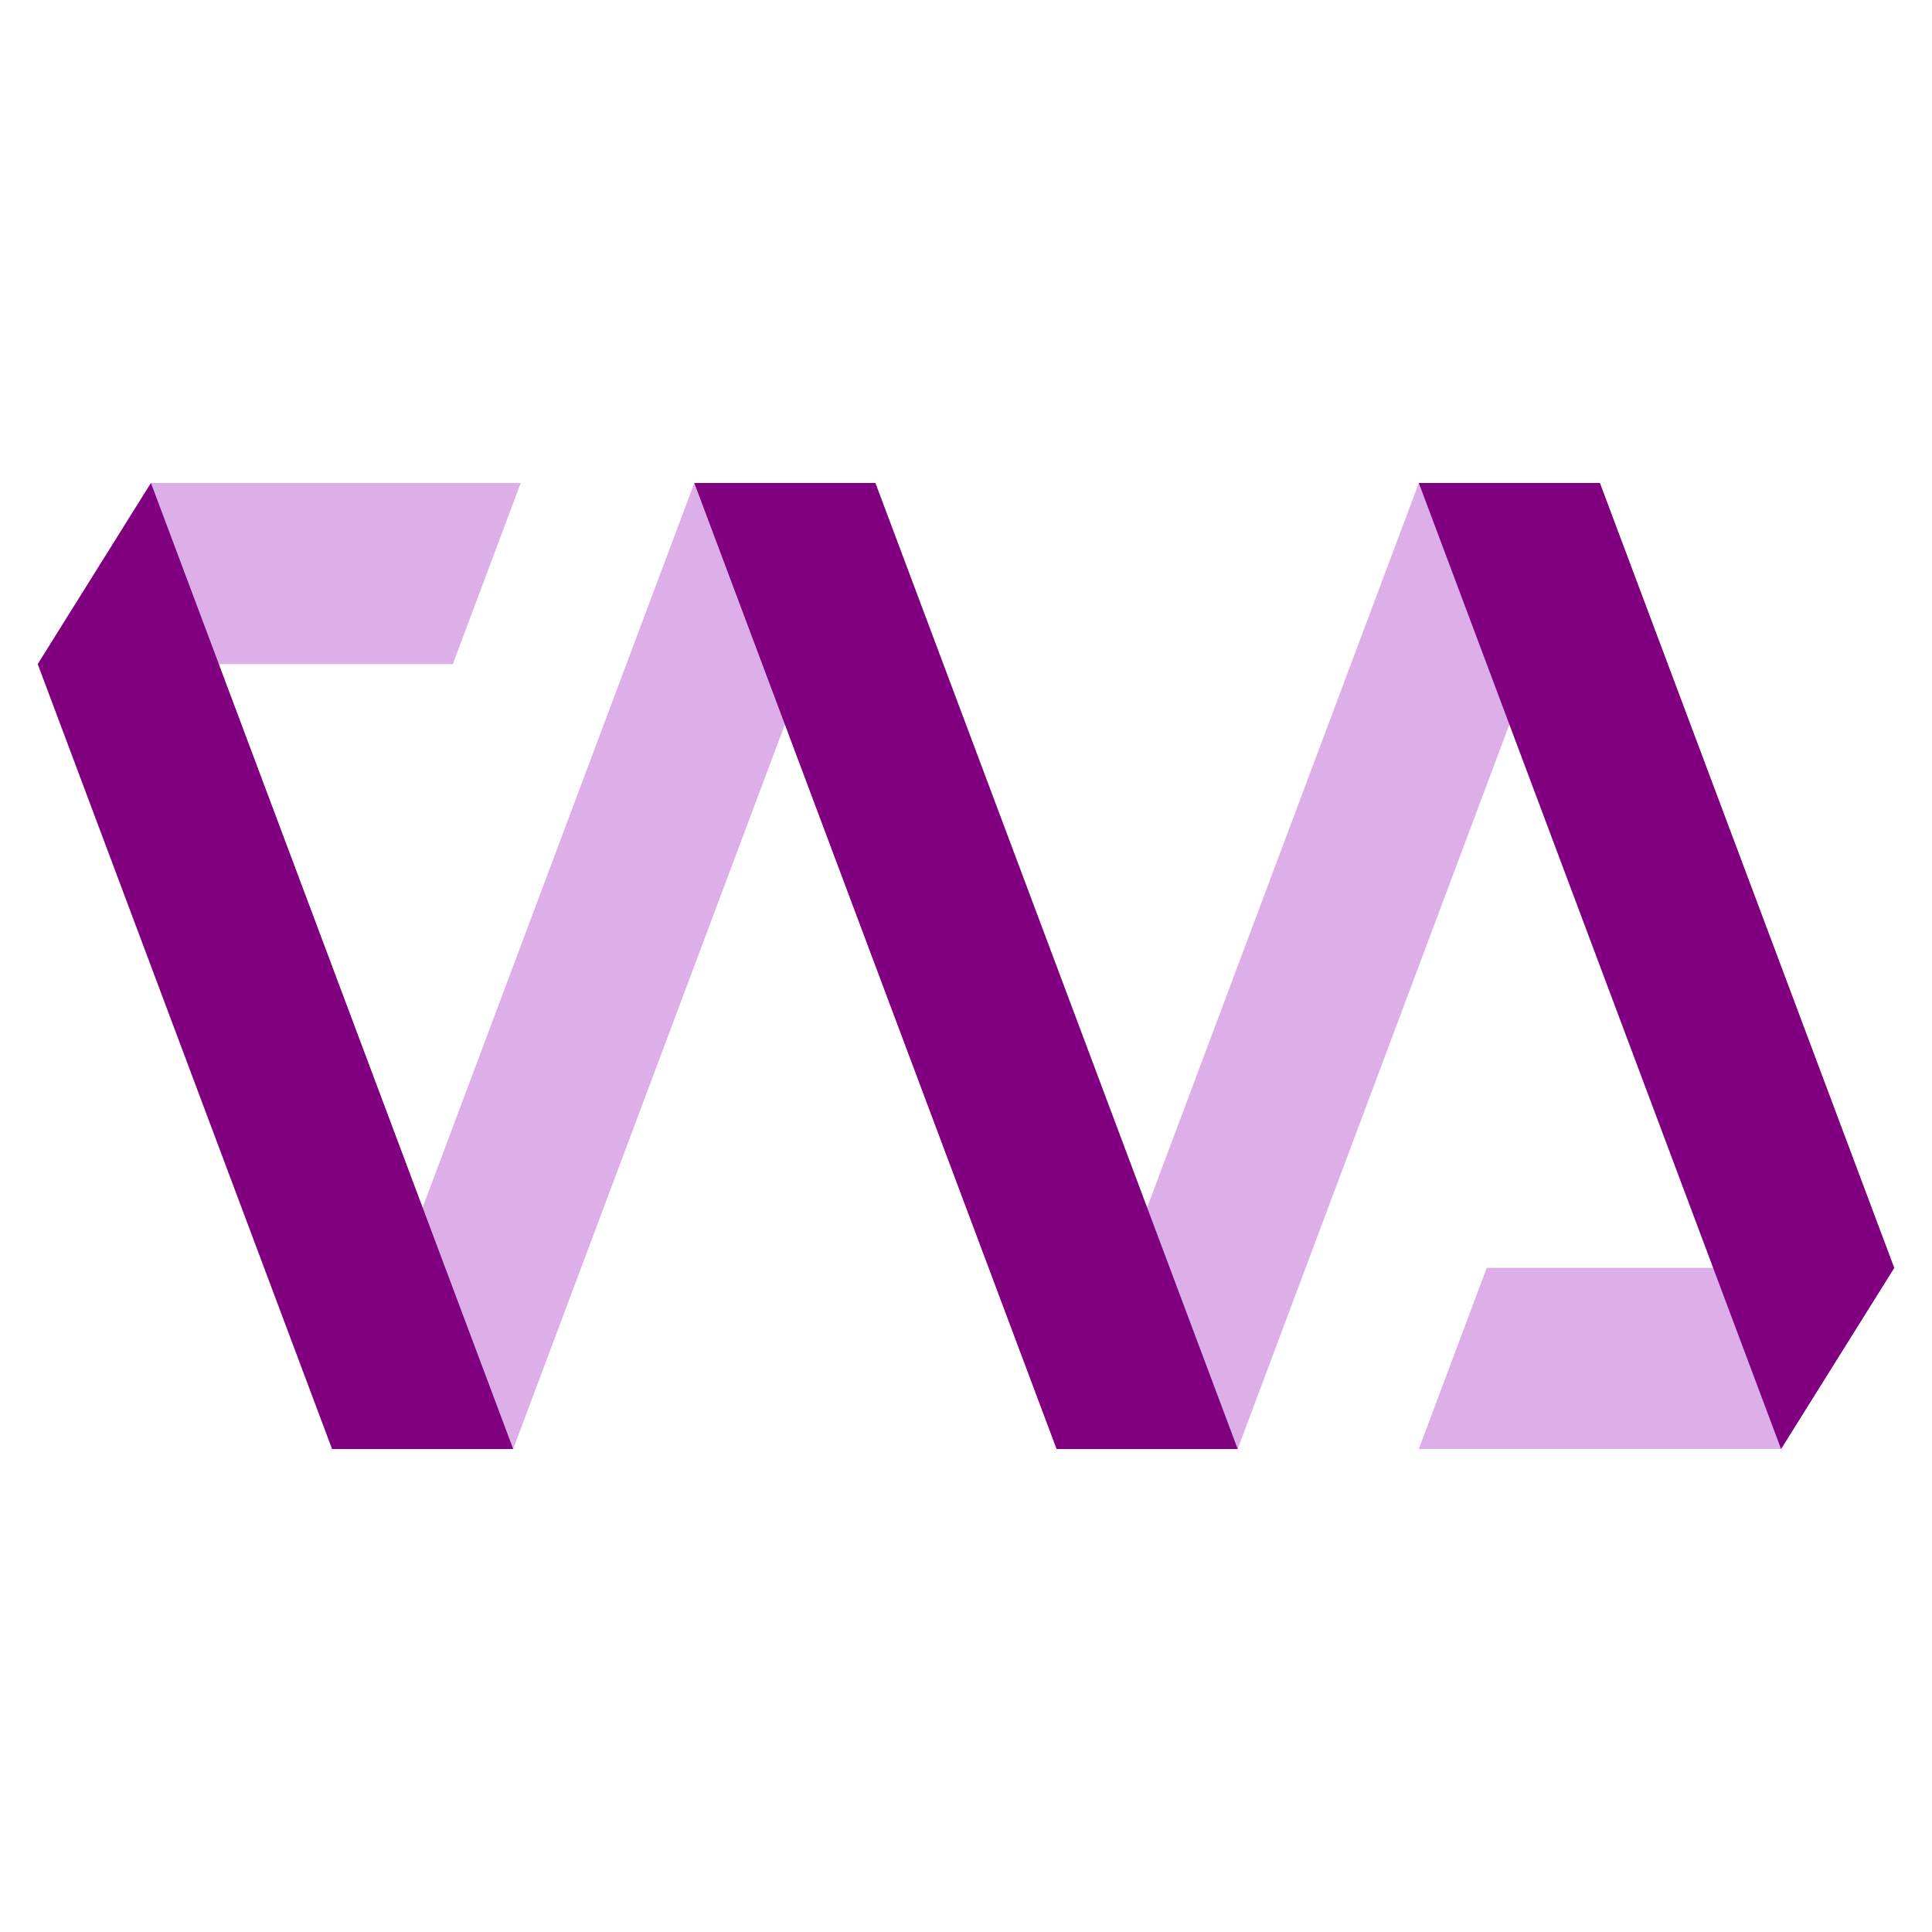 <?xml version="1.0" encoding="UTF-8" standalone="no"?>
<!-- Created with Inkscape (http://www.inkscape.org/) -->

<svg
   xmlns:dc="http://purl.org/dc/elements/1.1/"
   xmlns:cc="http://creativecommons.org/ns#"
   xmlns:rdf="http://www.w3.org/1999/02/22-rdf-syntax-ns#"
   xmlns:svg="http://www.w3.org/2000/svg"
   xmlns="http://www.w3.org/2000/svg"
   xmlns:sodipodi="http://sodipodi.sourceforge.net/DTD/sodipodi-0.dtd"
   xmlns:inkscape="http://www.inkscape.org/namespaces/inkscape"
   width="512"
   height="512"
   viewBox="0 0 512 512"
   id="svg2"
   version="1.1"
   inkscape:version="0.91 r13725"
   sodipodi:docname="logo-v2-01.svg">
  <defs
     id="defs4" />
  <sodipodi:namedview
     id="base"
     pagecolor="#ffffff"
     bordercolor="#666666"
     borderopacity="1.0"
     inkscape:pageopacity="0.0"
     inkscape:pageshadow="2"
     inkscape:zoom="1.1341145"
     inkscape:cx="108.20091"
     inkscape:cy="163.26979"
     inkscape:document-units="px"
     inkscape:current-layer="layer1"
     showgrid="true"
     showborder="true"
     borderlayer="true"
     inkscape:showpageshadow="false"
     units="px"
     showguides="true"
     inkscape:guide-bbox="true"
     inkscape:snap-bbox="true"
     inkscape:bbox-paths="true"
     inkscape:bbox-nodes="true"
     inkscape:snap-bbox-edge-midpoints="true"
     inkscape:snap-bbox-midpoints="true"
     inkscape:object-paths="true"
     inkscape:snap-intersection-paths="true"
     inkscape:object-nodes="true"
     inkscape:snap-smooth-nodes="true"
     inkscape:snap-midpoints="true"
     inkscape:snap-object-midpoints="true"
     inkscape:snap-center="true"
     inkscape:window-width="2560"
     inkscape:window-height="1044"
     inkscape:window-x="0"
     inkscape:window-y="0"
     inkscape:window-maximized="1"
     inkscape:snap-grids="true">
    <inkscape:grid
       type="xygrid"
       id="grid3336"
       empspacing="8" />
    <sodipodi:guide
       position="0,256"
       orientation="0,1"
       id="guide3338"
       inkscape:label=""
       inkscape:color="rgb(0,0,255)" />
    <sodipodi:guide
       position="256,0"
       orientation="1,0"
       id="guide3340"
       inkscape:label=""
       inkscape:color="rgb(0,0,255)" />
    <sodipodi:guide
       position="0,512"
       orientation="0,1"
       id="guide3613" />
    <sodipodi:guide
       position="0,-256"
       orientation="0,1"
       id="guide3615" />
    <sodipodi:guide
       position="0,0"
       orientation="1,0"
       id="guide3617" />
    <sodipodi:guide
       position="88,0"
       orientation="1,0"
       id="guide3619" />
  </sodipodi:namedview>
  <g
     inkscape:label="Layer 1"
     inkscape:groupmode="layer"
     id="layer1"
     transform="translate(0,-540.362)">
    <g
       id="g3621"
       transform="translate(0,-128)">
      <path
         sodipodi:nodetypes="ccccc"
         inkscape:connector-curvature="0"
         transform="translate(0,540.362)"
         id="path3579"
         d="M 10,304 120,304 l 18,-48 -98,0 z"
         style="fill:#ddafe9;fill-opacity:1;stroke:none;stroke-width:0;stroke-miterlimit:4;stroke-dasharray:none" />
      <path
         style="fill:#ddafe9;fill-opacity:1;stroke:none;stroke-width:0;stroke-miterlimit:4;stroke-dasharray:none"
         d="m 232,796.362 -48,0 -96,256 48,0 z"
         id="path3549"
         inkscape:connector-curvature="0"
         sodipodi:nodetypes="ccccc" />
      <path
         sodipodi:nodetypes="ccccc"
         inkscape:connector-curvature="0"
         id="path3551"
         d="m 424,796.362 -48,0 -96,256 48,0 z"
         style="fill:#ddafe9;fill-opacity:1;stroke:none;stroke-width:0;stroke-miterlimit:4;stroke-dasharray:none" />
      <path
         style="fill:#800080;fill-opacity:1;stroke:none;stroke-width:0;stroke-miterlimit:4;stroke-dasharray:none"
         d="m 184,796.362 48,0 96,256 -48,0 z"
         id="path3553"
         inkscape:connector-curvature="0"
         sodipodi:nodetypes="ccccc" />
      <path
         sodipodi:nodetypes="ccccc"
         inkscape:connector-curvature="0"
         id="path3588"
         transform="translate(0,540.362)"
         d="m 40,256 -30,48 78,208 48,0 z"
         style="fill:#800080;fill-opacity:1;stroke:none;stroke-width:0;stroke-miterlimit:4;stroke-dasharray:none" />
      <path
         style="fill:#ddafe9;fill-opacity:1;stroke:none;stroke-width:0;stroke-miterlimit:4;stroke-dasharray:none"
         d="m 502,1004.362 -108,0 -18,48 96,0 z"
         id="path3591"
         inkscape:connector-curvature="0"
         sodipodi:nodetypes="ccccc" />
      <path
         style="fill:#800080;fill-opacity:1;stroke:none;stroke-width:0;stroke-miterlimit:4;stroke-dasharray:none"
         d="m 472,1052.362 30,-48 -78,-208 -48,0 z"
         id="path3593"
         inkscape:connector-curvature="0"
         sodipodi:nodetypes="ccccc" />
    </g>
    <path
       sodipodi:nodetypes="ccccc"
       inkscape:connector-curvature="0"
       id="path3597"
       d="m 10,1100.362 110,0 18,-48 -98,0 z"
       style="fill:#8787de;fill-opacity:1;stroke:none;stroke-width:0;stroke-miterlimit:4;stroke-dasharray:none" />
    <path
       style="fill:#8787de;fill-opacity:1;stroke:none;stroke-width:0;stroke-miterlimit:4;stroke-dasharray:none"
       d="m 232,1052.362 -48,0 -96,256 48,0 z"
       id="path3599"
       inkscape:connector-curvature="0"
       sodipodi:nodetypes="ccccc" />
    <path
       sodipodi:nodetypes="ccccc"
       inkscape:connector-curvature="0"
       id="path3601"
       d="m 328,1052.362 -48,0 -96,256 48,0 z"
       style="fill:#8787de;fill-opacity:1;stroke:none;stroke-width:0;stroke-miterlimit:4;stroke-dasharray:none" />
    <path
       sodipodi:nodetypes="ccccc"
       inkscape:connector-curvature="0"
       id="path3605"
       d="m 40,1052.362 -30,48 78,208 48,0 z"
       style="fill:#4400aa;fill-opacity:1;stroke:none;stroke-width:0;stroke-miterlimit:4;stroke-dasharray:none" />
    <path
       style="fill:#8787de;fill-opacity:1;stroke:none;stroke-width:0;stroke-miterlimit:4;stroke-dasharray:none"
       d="m 406,1260.362 -108,0 -18,48 96,0 z"
       id="path3607"
       inkscape:connector-curvature="0"
       sodipodi:nodetypes="ccccc" />
    <path
       style="fill:#4400aa;fill-opacity:1;stroke:none;stroke-width:0;stroke-miterlimit:4;stroke-dasharray:none"
       d="m 376,1308.362 30,-48 -78,-208 -48,0 z"
       id="path3609"
       inkscape:connector-curvature="0"
       sodipodi:nodetypes="ccccc" />
    <rect
       style="fill:#4400aa;fill-opacity:1;stroke:none;stroke-width:0;stroke-miterlimit:4;stroke-dasharray:none"
       id="rect3611"
       width="48"
       height="256"
       x="184"
       y="1052.362" />
  </g>
</svg>
